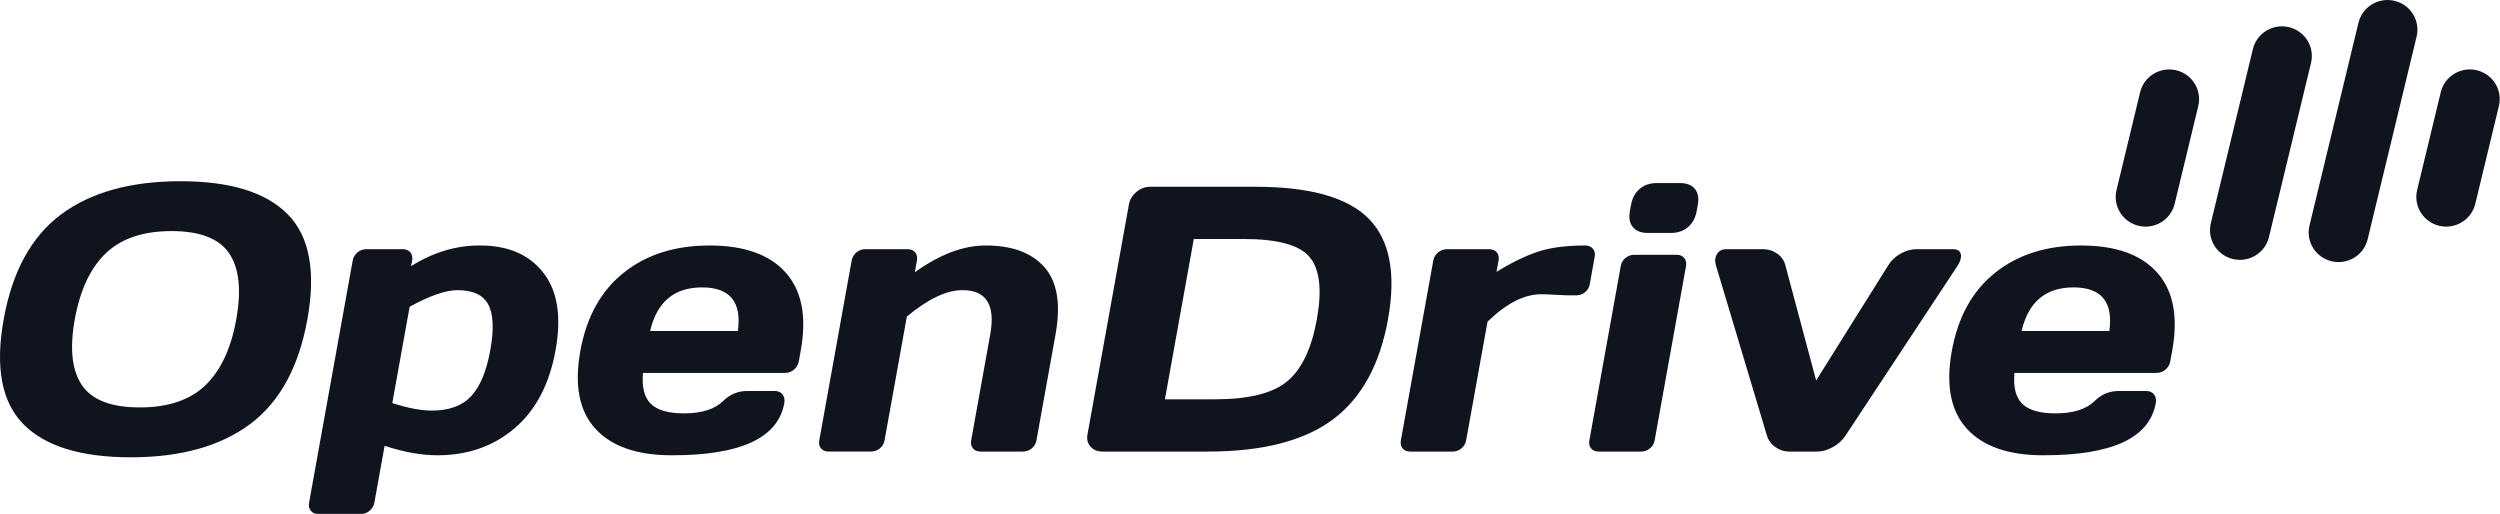 <?xml version="1.0" encoding="utf-8"?>
<!-- Generator: Adobe Illustrator 22.1.0, SVG Export Plug-In . SVG Version: 6.00 Build 0)  -->
<svg version="1.1" id="Layer_1" xmlns="http://www.w3.org/2000/svg" xmlns:xlink="http://www.w3.org/1999/xlink" x="0px" y="0px"
	 width="180px" height="37px" viewBox="0 0 180 37" enable-background="new 0 0 180 37" xml:space="preserve">
<g>
	<g>
		<path fill-rule="evenodd" clip-rule="evenodd" fill="#0F141E" d="M20.717,15.428
			c-1.566-1.586-4.139-2.38-7.721-2.38c-3.582,0-6.443,0.794-8.585,2.38
			c-2.142,1.588-3.524,4.107-4.146,7.559c-0.622,3.451-0.147,5.971,1.423,7.558
			c1.571,1.587,4.146,2.381,7.728,2.381c3.581,0,6.441-0.794,8.578-2.381
			c2.138-1.587,3.517-4.107,4.139-7.558
			C22.755,19.535,22.283,17.016,20.717,15.428z M17.011,22.993
			c-0.38,2.108-1.122,3.691-2.228,4.752c-1.106,1.06-2.68,1.59-4.721,1.59
			c-2.042,0-3.427-0.53-4.155-1.59c-0.728-1.061-0.903-2.644-0.523-4.752
			c0.379-2.107,1.125-3.694,2.235-4.758c1.111-1.065,2.688-1.597,4.729-1.597
			c2.042,0,3.424,0.532,4.147,1.597C17.219,19.299,17.391,20.886,17.011,22.993z
			 M34.566,17.675c-1.717-0.009-3.372,0.487-4.967,1.488l0.072-0.398
			c0.043-0.239,0.002-0.436-0.125-0.592c-0.126-0.155-0.311-0.232-0.555-0.232
			h-2.621c-0.236,0-0.446,0.077-0.633,0.232c-0.186,0.156-0.301,0.354-0.344,0.592
			L22.255,36.184c-0.043,0.239-0.002,0.437,0.124,0.592
			c0.126,0.154,0.311,0.233,0.556,0.233h3.043c0.236,0,0.447-0.079,0.633-0.233
			c0.186-0.156,0.301-0.354,0.345-0.592l0.735-4.084
			c1.385,0.453,2.653,0.68,3.803,0.68c2.186,0,4.04-0.65,5.563-1.95
			c1.522-1.3,2.504-3.174,2.945-5.622c0.434-2.41,0.14-4.268-0.882-5.573
			C38.098,18.328,36.58,17.675,34.566,17.675z M35.302,25.208
			c-0.275,1.522-0.734,2.628-1.379,3.318C33.278,29.216,32.336,29.562,31.095,29.562
			c-0.797,0-1.747-0.182-2.849-0.544l1.248-6.931
			c1.447-0.796,2.597-1.195,3.448-1.195c1.105,0,1.842,0.343,2.212,1.029
			C35.524,22.607,35.573,23.703,35.302,25.208z M51.084,17.675
			c-2.481,0-4.541,0.654-6.18,1.962c-1.639,1.307-2.68,3.188-3.121,5.641
			c-0.442,2.452-0.08,4.316,1.085,5.59c1.165,1.275,2.997,1.912,5.496,1.912
			c4.951,0.008,7.653-1.241,8.105-3.75c0.046-0.254,0.004-0.465-0.125-0.63
			c-0.128-0.164-0.315-0.248-0.56-0.248H53.76
			c-0.654,0.01-1.217,0.249-1.691,0.718c-0.605,0.595-1.546,0.892-2.823,0.892
			c-1.132,0-1.93-0.233-2.394-0.694c-0.465-0.462-0.651-1.203-0.558-2.219h10.228
			c0.244,0,0.46-0.079,0.647-0.237c0.187-0.158,0.303-0.361,0.347-0.606
			l0.14-0.776c0.438-2.433,0.077-4.299-1.083-5.601
			C55.412,18.326,53.583,17.675,51.084,17.675z M53.126,23.831h-6.316
			c0.486-2.092,1.731-3.138,3.737-3.138
			C52.553,20.693,53.413,21.739,53.126,23.831z M70.969,17.675
			c-1.612,0-3.312,0.643-5.101,1.928l0.151-0.838
			c0.043-0.239,0.002-0.436-0.124-0.592c-0.126-0.155-0.311-0.232-0.556-0.232
			h-3.043c-0.235,0-0.446,0.077-0.633,0.232c-0.186,0.156-0.301,0.354-0.344,0.592
			l-2.331,12.938c-0.043,0.239-0.001,0.435,0.126,0.584
			c0.127,0.151,0.313,0.226,0.557,0.226h3.043c0.235,0,0.446-0.075,0.632-0.226
			c0.185-0.15,0.3-0.345,0.343-0.584l1.605-8.909
			c1.523-1.268,2.851-1.902,3.983-1.902c1.731-0.008,2.405,1.051,2.022,3.178
			l-1.375,7.633c-0.042,0.23,0.001,0.423,0.127,0.578
			c0.126,0.155,0.311,0.233,0.556,0.233h3.029c0.245,0,0.459-0.075,0.646-0.226
			c0.185-0.15,0.299-0.345,0.343-0.584l1.375-7.633
			c0.39-2.163,0.127-3.77-0.789-4.82C74.293,18.2,72.88,17.675,70.969,17.675
			z M90.394,13.447h-7.593c-0.353,0-0.679,0.124-0.977,0.372
			c-0.298,0.248-0.48,0.554-0.545,0.917l-2.982,16.554
			c-0.062,0.346,0.012,0.636,0.224,0.871c0.212,0.235,0.494,0.352,0.847,0.352
			h7.593c3.93,0,6.927-0.767,8.992-2.3c2.065-1.533,3.393-3.943,3.984-7.226
			c0.591-3.284,0.132-5.695-1.38-7.234
			C97.044,14.216,94.323,13.447,90.394,13.447z M94.814,22.987
			c-0.379,2.105-1.088,3.593-2.128,4.461c-1.04,0.869-2.772,1.302-5.199,1.302
			h-3.613l2.079-11.541h3.613c2.436,0,4.014,0.437,4.735,1.309
			C95.023,19.392,95.194,20.882,94.814,22.987z M114.82,18.474
			c0.041-0.227-0.005-0.417-0.135-0.569c-0.131-0.153-0.319-0.23-0.563-0.23
			c-1.385,0-2.534,0.155-3.446,0.466c-0.911,0.311-1.888,0.789-2.927,1.436
			l0.148-0.824c0.042-0.236,0-0.43-0.126-0.582
			c-0.127-0.153-0.312-0.229-0.557-0.229h-3.043c-0.235,0-0.446,0.077-0.633,0.232
			c-0.186,0.156-0.301,0.354-0.344,0.592l-2.331,12.938
			c-0.043,0.239-0.001,0.435,0.126,0.584c0.127,0.151,0.312,0.226,0.557,0.226
			h3.043c0.235,0,0.446-0.075,0.631-0.228c0.186-0.15,0.3-0.346,0.344-0.587
			l1.537-8.536c1.351-1.318,2.638-1.977,3.861-1.977
			c0.245,0,0.6,0.013,1.066,0.04c0.466,0.027,0.803,0.04,1.012,0.04h0.435
			c0.244,0,0.459-0.074,0.645-0.222c0.185-0.149,0.299-0.341,0.342-0.577
			L114.82,18.474z M120.711,18.345h-3.043c-0.236,0-0.446,0.075-0.631,0.225
			c-0.186,0.15-0.3,0.343-0.342,0.582l-2.261,12.555
			c-0.043,0.238-0.001,0.433,0.126,0.581c0.127,0.151,0.313,0.226,0.557,0.226
			h3.043c0.235,0,0.446-0.075,0.631-0.226c0.185-0.148,0.3-0.343,0.343-0.581
			l2.261-12.555c0.041-0.229-0.001-0.421-0.127-0.575
			C121.14,18.423,120.955,18.345,120.711,18.345z M120.962,13.181h-1.684
			c-0.489,0-0.897,0.141-1.224,0.422c-0.327,0.28-0.534,0.662-0.62,1.141
			l-0.083,0.463c-0.087,0.481-0.015,0.861,0.215,1.142
			c0.23,0.281,0.585,0.422,1.065,0.422h1.684c0.489,0,0.897-0.14,1.224-0.422
			c0.327-0.281,0.534-0.662,0.62-1.142l0.083-0.463
			c0.088-0.489,0.017-0.871-0.214-1.148
			C121.798,13.319,121.442,13.181,120.962,13.181z M141.176,18.592
			c0.03-0.115,0.03-0.217,0.001-0.306c-0.058-0.23-0.246-0.346-0.562-0.346
			h-2.621c-0.39,0-0.776,0.108-1.159,0.326c-0.383,0.217-0.679,0.499-0.886,0.844
			l-5.186,8.284l-2.216-8.284c-0.082-0.346-0.276-0.627-0.581-0.844
			c-0.305-0.217-0.652-0.326-1.042-0.326h-2.608c-0.317,0-0.546,0.116-0.687,0.346
			c-0.061,0.089-0.102,0.191-0.123,0.306c-0.027,0.15-0.013,0.324,0.042,0.519
			l3.664,12.232c0.101,0.347,0.304,0.628,0.609,0.845
			c0.305,0.218,0.643,0.326,1.014,0.326h1.997c0.371,0,0.751-0.108,1.139-0.326
			c0.387-0.217,0.694-0.498,0.919-0.845l8.071-12.232
			C141.075,18.925,141.148,18.752,141.176,18.592z M149.831,17.675
			c-2.481,0-4.542,0.654-6.181,1.962c-1.639,1.307-2.679,3.188-3.121,5.641
			c-0.442,2.452-0.08,4.316,1.085,5.59c1.165,1.275,2.997,1.912,5.496,1.912
			c4.952,0.008,7.653-1.241,8.105-3.75c0.046-0.254,0.005-0.465-0.124-0.63
			c-0.129-0.164-0.316-0.248-0.56-0.248h-2.024
			c-0.653,0.01-1.218,0.249-1.691,0.718c-0.605,0.595-1.546,0.892-2.823,0.892
			c-1.132,0-1.93-0.233-2.395-0.694c-0.465-0.462-0.65-1.203-0.558-2.219h10.228
			c0.244,0,0.46-0.079,0.647-0.237c0.187-0.158,0.303-0.361,0.347-0.606
			l0.14-0.776c0.438-2.433,0.077-4.299-1.083-5.601
			C154.159,18.326,152.33,17.675,149.831,17.675z M151.873,23.831h-6.316
			c0.485-2.092,1.731-3.138,3.737-3.138
			C151.299,20.693,152.159,21.739,151.873,23.831z M156.685,5.059
			c-1.156-0.275-2.318,0.432-2.595,1.579l-1.701,7.044
			c-0.277,1.148,0.435,2.301,1.591,2.576c1.156,0.276,2.318-0.431,2.595-1.579
			l1.701-7.044C158.553,6.488,157.841,5.334,156.685,5.059z M178.33,5.058
			c-1.156-0.275-2.318,0.432-2.595,1.579l-1.701,7.044
			c-0.277,1.148,0.435,2.301,1.591,2.576c1.156,0.275,2.318-0.432,2.595-1.579
			l1.701-7.044C180.198,6.487,179.486,5.333,178.33,5.058z M164.803,1.954
			c-1.156-0.275-2.318,0.432-2.595,1.58l-3.029,12.54
			c-0.277,1.147,0.435,2.302,1.591,2.577c1.156,0.275,2.318-0.433,2.595-1.58
			l3.029-12.54C166.671,3.383,165.959,2.23,164.803,1.954z M172.404,0.059
			c-1.156-0.275-2.318,0.432-2.595,1.58l-3.525,14.595
			c-0.277,1.149,0.435,2.302,1.591,2.577c1.156,0.275,2.318-0.432,2.595-1.58
			l3.526-14.596C174.273,1.488,173.56,0.334,172.404,0.059z"/>
	</g>
</g>
</svg>
